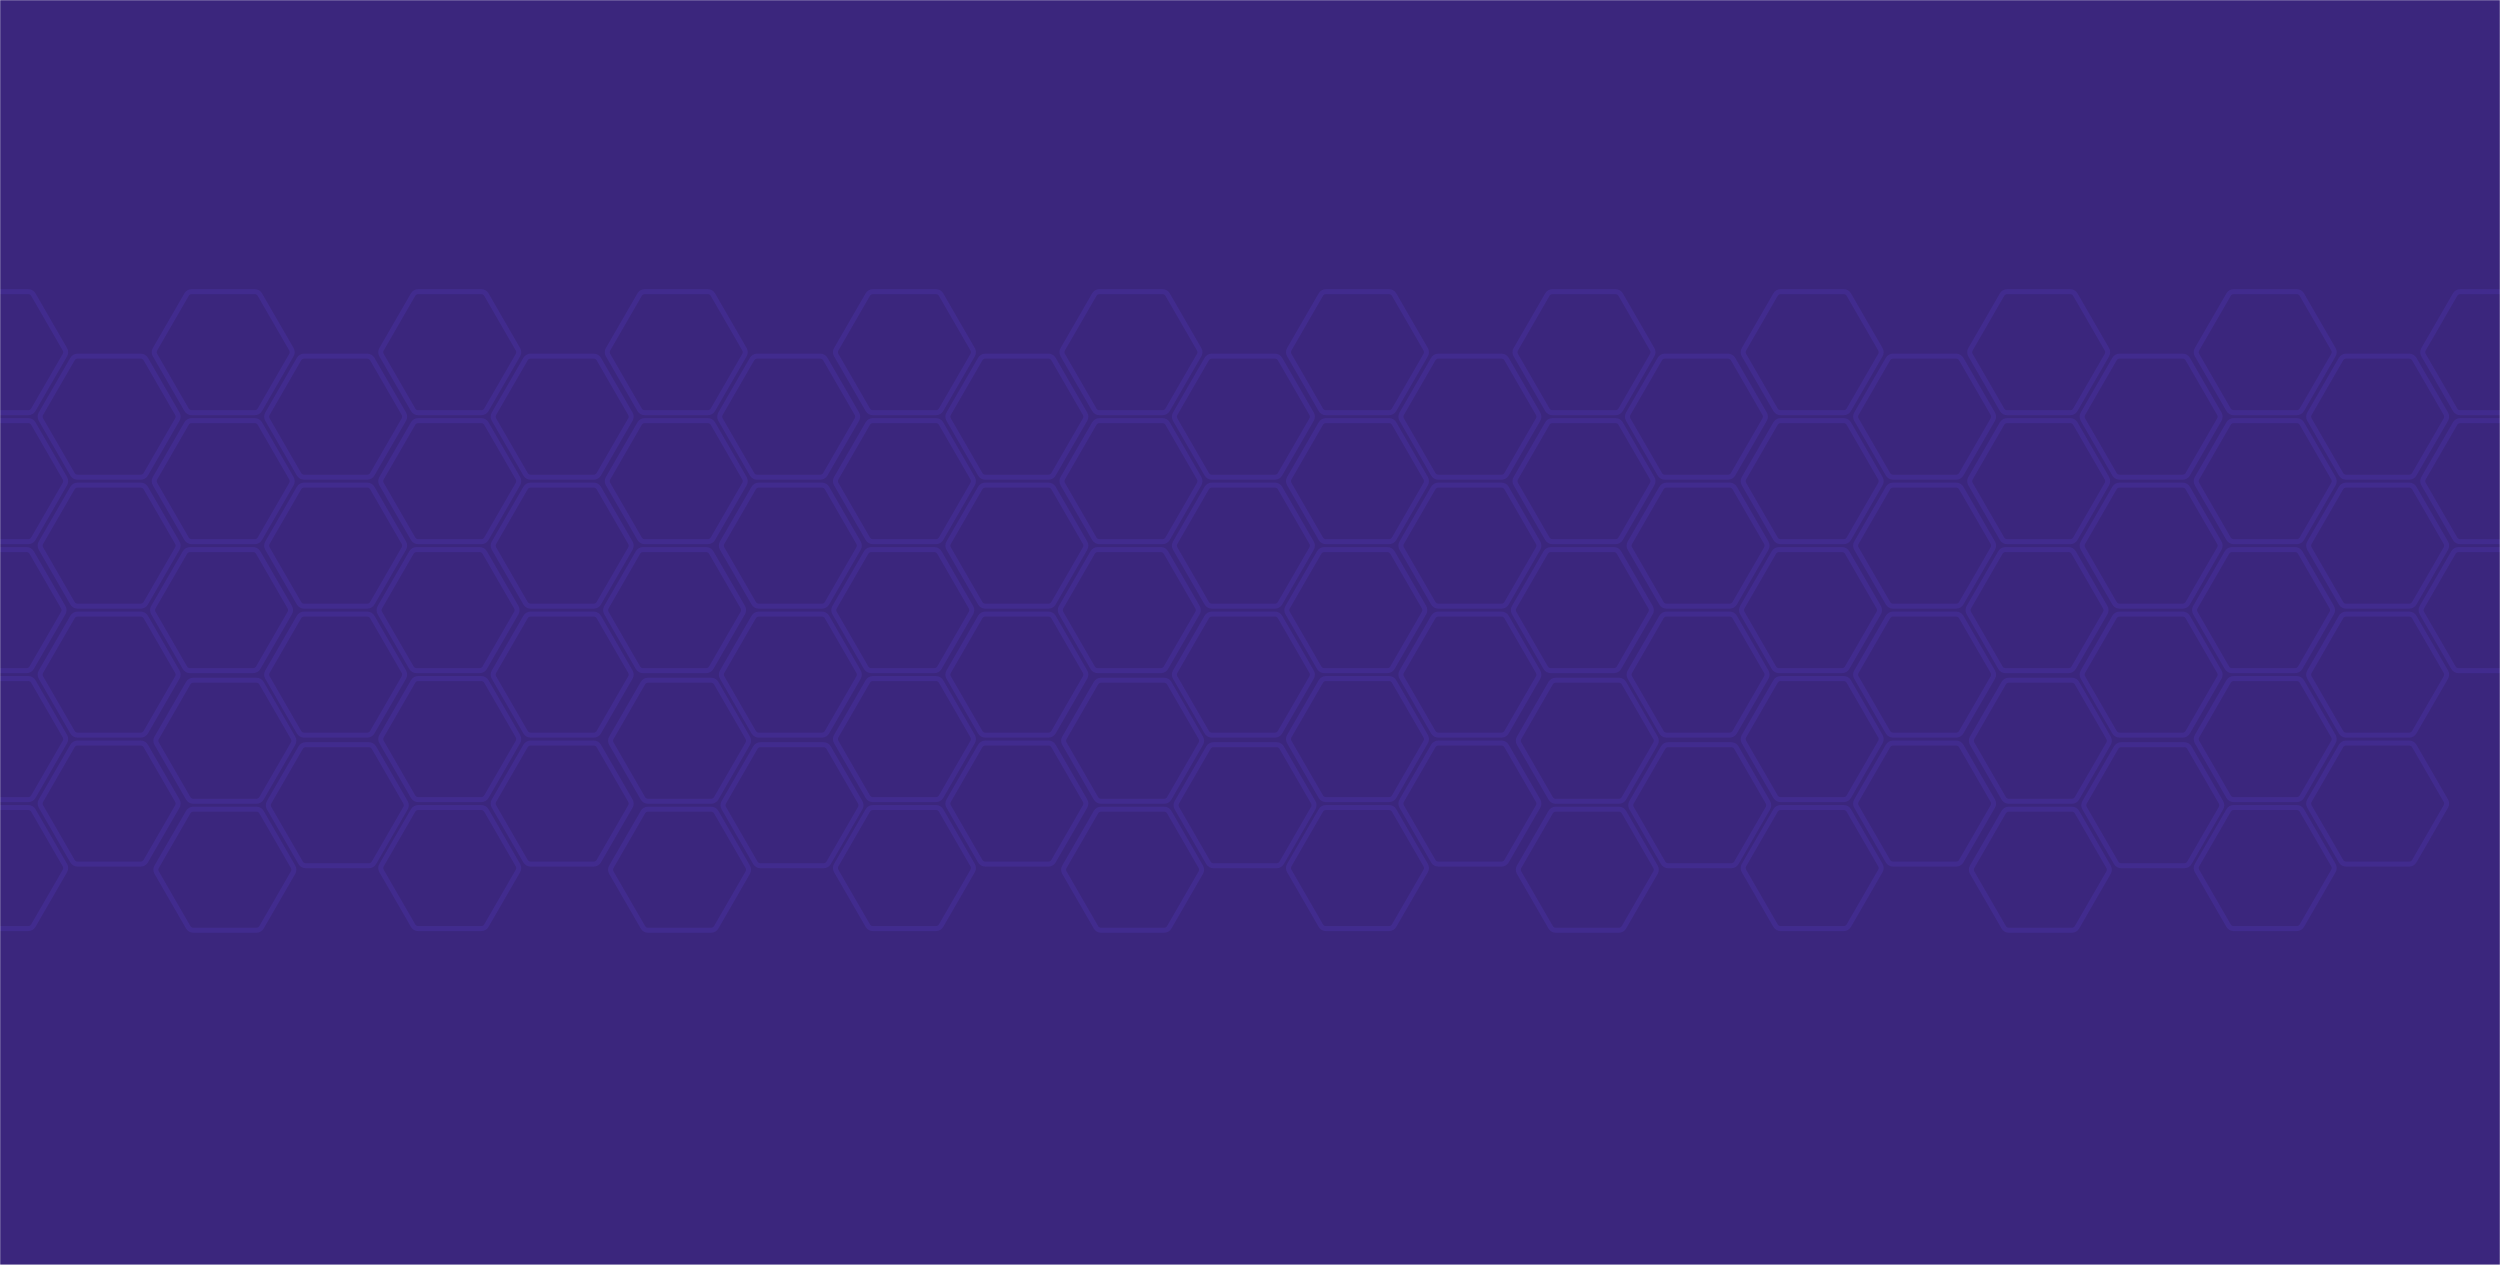 <svg width="1512" height="765" viewBox="0 0 1512 765" fill="none" xmlns="http://www.w3.org/2000/svg">
<mask id="mask0_130_61" style="mask-type:alpha" maskUnits="userSpaceOnUse" x="0" y="0" width="1512" height="765">
<rect width="1512" height="765" fill="#3B267D"/>
</mask>
<g mask="url(#mask0_130_61)">
<path d="M1529 -4.557H0V769.557H1529V-4.557Z" fill="#3B267D"/>
<g opacity="0.2">
<path d="M779.742 214.75C779.117 213.667 779.117 212.333 779.742 211.25L798.856 178.145C799.481 177.062 800.636 176.395 801.887 176.395L840.113 176.395C841.364 176.395 842.519 177.062 843.144 178.145L862.258 211.25C862.883 212.333 862.883 213.667 862.258 214.75L843.144 247.855C842.519 248.938 841.364 249.605 840.113 249.605L801.887 249.605C800.636 249.605 799.481 248.938 798.856 247.855L779.742 214.75Z" stroke="#5A43D2" stroke-width="3"/>
<path d="M847.742 253.75C847.117 252.667 847.117 251.333 847.742 250.25L866.856 217.145C867.481 216.062 868.636 215.395 869.887 215.395L908.113 215.395C909.364 215.395 910.519 216.062 911.144 217.145L930.258 250.25C930.883 251.333 930.883 252.667 930.258 253.75L911.144 286.855C910.519 287.938 909.364 288.605 908.113 288.605H869.887C868.636 288.605 867.481 287.938 866.856 286.855L847.742 253.75Z" stroke="#5A43D2" stroke-width="3"/>
<path d="M779.742 292.75C779.117 291.667 779.117 290.333 779.742 289.25L798.856 256.145C799.481 255.062 800.636 254.395 801.887 254.395L840.113 254.395C841.364 254.395 842.519 255.062 843.144 256.145L862.258 289.25C862.883 290.333 862.883 291.667 862.258 292.75L843.144 325.855C842.519 326.938 841.364 327.605 840.113 327.605H801.887C800.636 327.605 799.481 326.938 798.856 325.855L779.742 292.75Z" stroke="#5A43D2" stroke-width="3"/>
<path d="M847.742 331.75C847.117 330.667 847.117 329.333 847.742 328.25L866.856 295.145C867.481 294.062 868.636 293.395 869.887 293.395H908.113C909.364 293.395 910.519 294.062 911.144 295.145L930.258 328.25C930.883 329.333 930.883 330.667 930.258 331.75L911.144 364.855C910.519 365.938 909.364 366.605 908.113 366.605H869.887C868.636 366.605 867.481 365.938 866.856 364.855L847.742 331.75Z" stroke="#5A43D2" stroke-width="3"/>
<path d="M915.742 370.75C915.117 369.667 915.117 368.333 915.742 367.25L934.856 334.145C935.481 333.062 936.636 332.395 937.887 332.395H976.113C977.364 332.395 978.519 333.062 979.144 334.145L998.258 367.25C998.883 368.333 998.883 369.667 998.258 370.75L979.144 403.855C978.519 404.938 977.364 405.605 976.113 405.605H937.887C936.636 405.605 935.481 404.938 934.856 403.855L915.742 370.75Z" stroke="#5A43D2" stroke-width="3"/>
<path d="M847.742 409.75C847.117 408.667 847.117 407.333 847.742 406.25L866.856 373.145C867.481 372.062 868.636 371.395 869.887 371.395H908.113C909.364 371.395 910.519 372.062 911.144 373.145L930.258 406.25C930.883 407.333 930.883 408.667 930.258 409.75L911.144 442.855C910.519 443.938 909.364 444.605 908.113 444.605H869.887C868.636 444.605 867.481 443.938 866.856 442.855L847.742 409.75Z" stroke="#5A43D2" stroke-width="3"/>
<path d="M710.742 331.75C710.117 330.667 710.117 329.333 710.742 328.25L729.856 295.145C730.481 294.062 731.636 293.395 732.887 293.395H771.113C772.364 293.395 773.519 294.062 774.144 295.145L793.258 328.25C793.883 329.333 793.883 330.667 793.258 331.75L774.144 364.855C773.519 365.938 772.364 366.605 771.113 366.605H732.887C731.636 366.605 730.481 365.938 729.856 364.855L710.742 331.75Z" stroke="#5A43D2" stroke-width="3"/>
<path d="M778.742 370.75C778.117 369.667 778.117 368.333 778.742 367.25L797.856 334.145C798.481 333.062 799.636 332.395 800.887 332.395H839.113C840.364 332.395 841.519 333.062 842.144 334.145L861.258 367.25C861.883 368.333 861.883 369.667 861.258 370.75L842.144 403.855C841.519 404.938 840.364 405.605 839.113 405.605H800.887C799.636 405.605 798.481 404.938 797.856 403.855L778.742 370.75Z" stroke="#5A43D2" stroke-width="3"/>
<path d="M710.742 409.75C710.117 408.667 710.117 407.333 710.742 406.25L729.856 373.145C730.481 372.062 731.636 371.395 732.887 371.395H771.113C772.364 371.395 773.519 372.062 774.144 373.145L793.258 406.25C793.883 407.333 793.883 408.667 793.258 409.75L774.144 442.855C773.519 443.938 772.364 444.605 771.113 444.605H732.887C731.636 444.605 730.481 443.938 729.856 442.855L710.742 409.75Z" stroke="#5A43D2" stroke-width="3"/>
<path d="M916.742 214.75C916.117 213.667 916.117 212.333 916.742 211.25L935.856 178.145C936.481 177.062 937.636 176.395 938.887 176.395L977.113 176.395C978.364 176.395 979.519 177.062 980.144 178.145L999.258 211.25C999.883 212.333 999.883 213.667 999.258 214.75L980.144 247.855C979.519 248.938 978.364 249.605 977.113 249.605L938.887 249.605C937.636 249.605 936.481 248.938 935.856 247.855L916.742 214.75Z" stroke="#5A43D2" stroke-width="3"/>
<path d="M984.742 253.75C984.117 252.667 984.117 251.333 984.742 250.25L1003.86 217.145C1004.48 216.062 1005.64 215.395 1006.89 215.395L1045.11 215.395C1046.36 215.395 1047.52 216.062 1048.14 217.145L1067.26 250.25C1067.88 251.333 1067.88 252.667 1067.26 253.75L1048.14 286.855C1047.52 287.938 1046.36 288.605 1045.11 288.605H1006.89C1005.64 288.605 1004.48 287.938 1003.86 286.855L984.742 253.75Z" stroke="#5A43D2" stroke-width="3"/>
<path d="M916.742 292.75C916.117 291.667 916.117 290.333 916.742 289.25L935.856 256.145C936.481 255.062 937.636 254.395 938.887 254.395L977.113 254.395C978.364 254.395 979.519 255.062 980.144 256.145L999.258 289.25C999.883 290.333 999.883 291.667 999.258 292.75L980.144 325.855C979.519 326.938 978.364 327.605 977.113 327.605H938.887C937.636 327.605 936.481 326.938 935.856 325.855L916.742 292.75Z" stroke="#5A43D2" stroke-width="3"/>
<path d="M779.742 448.75C779.117 447.667 779.117 446.333 779.742 445.25L798.856 412.145C799.481 411.062 800.636 410.395 801.887 410.395H840.113C841.364 410.395 842.519 411.062 843.144 412.145L862.258 445.25C862.883 446.333 862.883 447.667 862.258 448.75L843.144 481.855C842.519 482.938 841.364 483.605 840.113 483.605H801.887C800.636 483.605 799.481 482.938 798.856 481.855L779.742 448.75Z" stroke="#5A43D2" stroke-width="3"/>
<path d="M847.742 487.75C847.117 486.667 847.117 485.333 847.742 484.25L866.856 451.145C867.481 450.062 868.636 449.395 869.887 449.395H908.113C909.364 449.395 910.519 450.062 911.144 451.145L930.258 484.25C930.883 485.333 930.883 486.667 930.258 487.75L911.144 520.855C910.519 521.938 909.364 522.605 908.113 522.605H869.887C868.636 522.605 867.481 521.938 866.856 520.855L847.742 487.75Z" stroke="#5A43D2" stroke-width="3"/>
<path d="M779.742 526.75C779.117 525.667 779.117 524.333 779.742 523.25L798.856 490.145C799.481 489.062 800.636 488.395 801.887 488.395H840.113C841.364 488.395 842.519 489.062 843.144 490.145L862.258 523.25C862.883 524.333 862.883 525.667 862.258 526.75L843.144 559.855C842.519 560.938 841.364 561.605 840.113 561.605H801.887C800.636 561.605 799.481 560.938 798.856 559.855L779.742 526.75Z" stroke="#5A43D2" stroke-width="3"/>
<path d="M643.742 449.75C643.117 448.667 643.117 447.333 643.742 446.25L662.856 413.145C663.481 412.062 664.636 411.395 665.887 411.395H704.113C705.364 411.395 706.519 412.062 707.144 413.145L726.258 446.25C726.883 447.333 726.883 448.667 726.258 449.75L707.144 482.855C706.519 483.938 705.364 484.605 704.113 484.605H665.887C664.636 484.605 663.481 483.938 662.856 482.855L643.742 449.75Z" stroke="#5A43D2" stroke-width="3"/>
<path d="M711.742 488.75C711.117 487.667 711.117 486.333 711.742 485.25L730.856 452.145C731.481 451.062 732.636 450.395 733.887 450.395H772.113C773.364 450.395 774.519 451.062 775.144 452.145L794.258 485.25C794.883 486.333 794.883 487.667 794.258 488.75L775.144 521.855C774.519 522.938 773.364 523.605 772.113 523.605H733.887C732.636 523.605 731.481 522.938 730.856 521.855L711.742 488.75Z" stroke="#5A43D2" stroke-width="3"/>
<path d="M643.742 527.75C643.117 526.667 643.117 525.333 643.742 524.25L662.856 491.145C663.481 490.062 664.636 489.395 665.887 489.395H704.113C705.364 489.395 706.519 490.062 707.144 491.145L726.258 524.25C726.883 525.333 726.883 526.667 726.258 527.75L707.144 560.855C706.519 561.938 705.364 562.605 704.113 562.605H665.887C664.636 562.605 663.481 561.938 662.856 560.855L643.742 527.75Z" stroke="#5A43D2" stroke-width="3"/>
</g>
<g opacity="0.2">
<path d="M1054.74 214.75C1054.12 213.667 1054.12 212.333 1054.74 211.25L1073.86 178.145C1074.48 177.062 1075.64 176.395 1076.89 176.395L1115.11 176.395C1116.36 176.395 1117.52 177.062 1118.14 178.145L1137.26 211.25C1137.88 212.333 1137.88 213.667 1137.26 214.75L1118.14 247.855C1117.52 248.938 1116.36 249.605 1115.11 249.605L1076.89 249.605C1075.64 249.605 1074.48 248.938 1073.86 247.855L1054.74 214.75Z" stroke="#5A43D2" stroke-width="3"/>
<path d="M1122.74 253.75C1122.12 252.667 1122.12 251.333 1122.74 250.25L1141.86 217.145C1142.48 216.062 1143.64 215.395 1144.89 215.395L1183.11 215.395C1184.36 215.395 1185.52 216.062 1186.14 217.145L1205.26 250.25C1205.88 251.333 1205.88 252.667 1205.26 253.75L1186.14 286.855C1185.52 287.938 1184.36 288.605 1183.11 288.605H1144.89C1143.64 288.605 1142.48 287.938 1141.86 286.855L1122.74 253.75Z" stroke="#5A43D2" stroke-width="3"/>
<path d="M1054.74 292.75C1054.12 291.667 1054.12 290.333 1054.74 289.25L1073.86 256.145C1074.48 255.062 1075.64 254.395 1076.89 254.395L1115.11 254.395C1116.36 254.395 1117.52 255.062 1118.14 256.145L1137.26 289.25C1137.88 290.333 1137.88 291.667 1137.26 292.75L1118.14 325.855C1117.52 326.938 1116.36 327.605 1115.11 327.605H1076.89C1075.64 327.605 1074.48 326.938 1073.86 325.855L1054.74 292.75Z" stroke="#5A43D2" stroke-width="3"/>
<path d="M1122.74 331.75C1122.12 330.667 1122.12 329.333 1122.74 328.25L1141.86 295.145C1142.48 294.062 1143.64 293.395 1144.89 293.395H1183.11C1184.36 293.395 1185.52 294.062 1186.14 295.145L1205.26 328.25C1205.88 329.333 1205.88 330.667 1205.26 331.75L1186.14 364.855C1185.52 365.938 1184.36 366.605 1183.11 366.605H1144.89C1143.64 366.605 1142.48 365.938 1141.86 364.855L1122.74 331.75Z" stroke="#5A43D2" stroke-width="3"/>
<path d="M1190.74 370.75C1190.12 369.667 1190.12 368.333 1190.74 367.25L1209.86 334.145C1210.48 333.062 1211.64 332.395 1212.89 332.395H1251.11C1252.36 332.395 1253.52 333.062 1254.14 334.145L1273.26 367.25C1273.88 368.333 1273.88 369.667 1273.26 370.75L1254.14 403.855C1253.52 404.938 1252.36 405.605 1251.11 405.605H1212.89C1211.64 405.605 1210.48 404.938 1209.86 403.855L1190.74 370.75Z" stroke="#5A43D2" stroke-width="3"/>
<path d="M1122.74 409.75C1122.12 408.667 1122.12 407.333 1122.74 406.25L1141.86 373.145C1142.48 372.062 1143.64 371.395 1144.89 371.395H1183.11C1184.36 371.395 1185.52 372.062 1186.14 373.145L1205.26 406.25C1205.88 407.333 1205.88 408.667 1205.26 409.75L1186.14 442.855C1185.52 443.938 1184.36 444.605 1183.11 444.605H1144.89C1143.64 444.605 1142.48 443.938 1141.86 442.855L1122.74 409.75Z" stroke="#5A43D2" stroke-width="3"/>
<path d="M985.742 331.75C985.117 330.667 985.117 329.333 985.742 328.25L1004.86 295.145C1005.48 294.062 1006.64 293.395 1007.89 293.395H1046.11C1047.36 293.395 1048.52 294.062 1049.14 295.145L1068.26 328.25C1068.88 329.333 1068.88 330.667 1068.26 331.75L1049.14 364.855C1048.52 365.938 1047.36 366.605 1046.11 366.605H1007.89C1006.64 366.605 1005.48 365.938 1004.86 364.855L985.742 331.75Z" stroke="#5A43D2" stroke-width="3"/>
<path d="M1053.74 370.75C1053.12 369.667 1053.12 368.333 1053.74 367.25L1072.86 334.145C1073.48 333.062 1074.64 332.395 1075.89 332.395H1114.11C1115.36 332.395 1116.52 333.062 1117.14 334.145L1136.26 367.25C1136.88 368.333 1136.88 369.667 1136.26 370.75L1117.14 403.855C1116.52 404.938 1115.36 405.605 1114.11 405.605H1075.89C1074.64 405.605 1073.48 404.938 1072.86 403.855L1053.74 370.75Z" stroke="#5A43D2" stroke-width="3"/>
<path d="M985.742 409.75C985.117 408.667 985.117 407.333 985.742 406.25L1004.86 373.145C1005.48 372.062 1006.64 371.395 1007.89 371.395H1046.11C1047.36 371.395 1048.52 372.062 1049.14 373.145L1068.26 406.25C1068.88 407.333 1068.88 408.667 1068.26 409.75L1049.14 442.855C1048.52 443.938 1047.36 444.605 1046.11 444.605H1007.89C1006.64 444.605 1005.48 443.938 1004.86 442.855L985.742 409.75Z" stroke="#5A43D2" stroke-width="3"/>
<path d="M1191.74 214.75C1191.12 213.667 1191.12 212.333 1191.74 211.25L1210.86 178.145C1211.48 177.062 1212.64 176.395 1213.89 176.395L1252.11 176.395C1253.36 176.395 1254.52 177.062 1255.14 178.145L1274.26 211.25C1274.88 212.333 1274.88 213.667 1274.26 214.75L1255.14 247.855C1254.52 248.938 1253.36 249.605 1252.11 249.605L1213.89 249.605C1212.64 249.605 1211.48 248.938 1210.86 247.855L1191.74 214.75Z" stroke="#5A43D2" stroke-width="3"/>
<path d="M1259.74 253.75C1259.12 252.667 1259.12 251.333 1259.74 250.25L1278.86 217.145C1279.48 216.062 1280.64 215.395 1281.89 215.395L1320.11 215.395C1321.36 215.395 1322.52 216.062 1323.14 217.145L1342.26 250.25C1342.88 251.333 1342.88 252.667 1342.26 253.75L1323.14 286.855C1322.52 287.938 1321.36 288.605 1320.11 288.605H1281.89C1280.64 288.605 1279.48 287.938 1278.86 286.855L1259.74 253.75Z" stroke="#5A43D2" stroke-width="3"/>
<path d="M1191.74 292.75C1191.12 291.667 1191.12 290.333 1191.74 289.25L1210.86 256.145C1211.48 255.062 1212.64 254.395 1213.89 254.395L1252.11 254.395C1253.36 254.395 1254.52 255.062 1255.14 256.145L1274.26 289.25C1274.88 290.333 1274.88 291.667 1274.26 292.75L1255.14 325.855C1254.52 326.938 1253.36 327.605 1252.11 327.605H1213.89C1212.64 327.605 1211.48 326.938 1210.86 325.855L1191.74 292.75Z" stroke="#5A43D2" stroke-width="3"/>
<path d="M1054.74 448.75C1054.12 447.667 1054.12 446.333 1054.74 445.25L1073.86 412.145C1074.48 411.062 1075.64 410.395 1076.89 410.395H1115.11C1116.36 410.395 1117.52 411.062 1118.14 412.145L1137.26 445.25C1137.88 446.333 1137.88 447.667 1137.26 448.75L1118.14 481.855C1117.52 482.938 1116.36 483.605 1115.11 483.605H1076.89C1075.64 483.605 1074.48 482.938 1073.86 481.855L1054.74 448.75Z" stroke="#5A43D2" stroke-width="3"/>
<path d="M1122.74 487.75C1122.12 486.667 1122.12 485.333 1122.74 484.25L1141.86 451.145C1142.48 450.062 1143.64 449.395 1144.89 449.395H1183.11C1184.36 449.395 1185.52 450.062 1186.14 451.145L1205.26 484.25C1205.88 485.333 1205.88 486.667 1205.26 487.75L1186.14 520.855C1185.52 521.938 1184.36 522.605 1183.11 522.605H1144.89C1143.64 522.605 1142.48 521.938 1141.86 520.855L1122.74 487.75Z" stroke="#5A43D2" stroke-width="3"/>
<path d="M1054.74 526.75C1054.12 525.667 1054.12 524.333 1054.74 523.25L1073.86 490.145C1074.48 489.062 1075.64 488.395 1076.89 488.395H1115.11C1116.36 488.395 1117.52 489.062 1118.14 490.145L1137.26 523.25C1137.88 524.333 1137.88 525.667 1137.26 526.75L1118.14 559.855C1117.52 560.938 1116.36 561.605 1115.11 561.605H1076.89C1075.64 561.605 1074.48 560.938 1073.86 559.855L1054.74 526.75Z" stroke="#5A43D2" stroke-width="3"/>
<path d="M918.742 449.75C918.117 448.667 918.117 447.333 918.742 446.25L937.856 413.145C938.481 412.062 939.636 411.395 940.887 411.395H979.113C980.364 411.395 981.519 412.062 982.144 413.145L1001.26 446.25C1001.88 447.333 1001.88 448.667 1001.26 449.75L982.144 482.855C981.519 483.938 980.364 484.605 979.113 484.605H940.887C939.636 484.605 938.481 483.938 937.856 482.855L918.742 449.75Z" stroke="#5A43D2" stroke-width="3"/>
<path d="M986.742 488.75C986.117 487.667 986.117 486.333 986.742 485.25L1005.86 452.145C1006.48 451.062 1007.64 450.395 1008.89 450.395H1047.11C1048.36 450.395 1049.52 451.062 1050.14 452.145L1069.26 485.25C1069.88 486.333 1069.88 487.667 1069.26 488.75L1050.14 521.855C1049.52 522.938 1048.36 523.605 1047.11 523.605H1008.89C1007.64 523.605 1006.48 522.938 1005.86 521.855L986.742 488.75Z" stroke="#5A43D2" stroke-width="3"/>
<path d="M918.742 527.75C918.117 526.667 918.117 525.333 918.742 524.25L937.856 491.145C938.481 490.062 939.636 489.395 940.887 489.395H979.113C980.364 489.395 981.519 490.062 982.144 491.145L1001.26 524.25C1001.88 525.333 1001.88 526.667 1001.26 527.75L982.144 560.855C981.519 561.938 980.364 562.605 979.113 562.605H940.887C939.636 562.605 938.481 561.938 937.856 560.855L918.742 527.75Z" stroke="#5A43D2" stroke-width="3"/>
</g>
<g opacity="0.2">
<path d="M1328.74 214.75C1328.12 213.667 1328.12 212.333 1328.74 211.25L1347.86 178.145C1348.48 177.062 1349.64 176.395 1350.89 176.395L1389.11 176.395C1390.36 176.395 1391.52 177.062 1392.14 178.145L1411.26 211.25C1411.88 212.333 1411.88 213.667 1411.26 214.75L1392.14 247.855C1391.52 248.938 1390.36 249.605 1389.11 249.605L1350.89 249.605C1349.64 249.605 1348.48 248.938 1347.86 247.855L1328.74 214.75Z" stroke="#5A43D2" stroke-width="3"/>
<path d="M1396.74 253.75C1396.12 252.667 1396.12 251.333 1396.74 250.25L1415.86 217.145C1416.48 216.062 1417.64 215.395 1418.89 215.395L1457.11 215.395C1458.36 215.395 1459.52 216.062 1460.14 217.145L1479.26 250.25C1479.88 251.333 1479.88 252.667 1479.26 253.75L1460.14 286.855C1459.52 287.938 1458.36 288.605 1457.11 288.605H1418.89C1417.64 288.605 1416.48 287.938 1415.86 286.855L1396.74 253.75Z" stroke="#5A43D2" stroke-width="3"/>
<path d="M1328.74 292.75C1328.12 291.667 1328.12 290.333 1328.74 289.25L1347.86 256.145C1348.48 255.062 1349.64 254.395 1350.89 254.395L1389.11 254.395C1390.36 254.395 1391.52 255.062 1392.14 256.145L1411.26 289.25C1411.88 290.333 1411.88 291.667 1411.26 292.75L1392.14 325.855C1391.52 326.938 1390.36 327.605 1389.11 327.605H1350.89C1349.64 327.605 1348.48 326.938 1347.86 325.855L1328.74 292.75Z" stroke="#5A43D2" stroke-width="3"/>
<path d="M1396.74 331.75C1396.12 330.667 1396.12 329.333 1396.74 328.25L1415.86 295.145C1416.48 294.062 1417.64 293.395 1418.89 293.395H1457.11C1458.36 293.395 1459.52 294.062 1460.14 295.145L1479.26 328.25C1479.88 329.333 1479.88 330.667 1479.26 331.75L1460.14 364.855C1459.52 365.938 1458.36 366.605 1457.11 366.605H1418.89C1417.64 366.605 1416.48 365.938 1415.86 364.855L1396.74 331.75Z" stroke="#5A43D2" stroke-width="3"/>
<path d="M1464.74 370.75C1464.12 369.667 1464.12 368.333 1464.74 367.25L1483.86 334.145C1484.48 333.062 1485.64 332.395 1486.89 332.395H1525.11C1526.36 332.395 1527.52 333.062 1528.14 334.145L1547.26 367.25C1547.88 368.333 1547.88 369.667 1547.26 370.75L1528.14 403.855C1527.52 404.938 1526.36 405.605 1525.11 405.605H1486.89C1485.64 405.605 1484.48 404.938 1483.86 403.855L1464.74 370.75Z" stroke="#5A43D2" stroke-width="3"/>
<path d="M1396.74 409.75C1396.12 408.667 1396.12 407.333 1396.74 406.25L1415.86 373.145C1416.48 372.062 1417.64 371.395 1418.89 371.395H1457.11C1458.36 371.395 1459.52 372.062 1460.14 373.145L1479.26 406.25C1479.88 407.333 1479.88 408.667 1479.26 409.75L1460.14 442.855C1459.52 443.938 1458.36 444.605 1457.11 444.605H1418.89C1417.64 444.605 1416.48 443.938 1415.86 442.855L1396.74 409.75Z" stroke="#5A43D2" stroke-width="3"/>
<path d="M1259.74 331.75C1259.12 330.667 1259.12 329.333 1259.74 328.25L1278.86 295.145C1279.48 294.062 1280.64 293.395 1281.89 293.395H1320.11C1321.36 293.395 1322.52 294.062 1323.14 295.145L1342.26 328.25C1342.88 329.333 1342.88 330.667 1342.26 331.75L1323.14 364.855C1322.52 365.938 1321.36 366.605 1320.11 366.605H1281.89C1280.64 366.605 1279.48 365.938 1278.86 364.855L1259.74 331.75Z" stroke="#5A43D2" stroke-width="3"/>
<path d="M1327.74 370.75C1327.12 369.667 1327.12 368.333 1327.74 367.25L1346.86 334.145C1347.48 333.062 1348.64 332.395 1349.89 332.395H1388.11C1389.36 332.395 1390.52 333.062 1391.14 334.145L1410.26 367.25C1410.88 368.333 1410.88 369.667 1410.26 370.75L1391.14 403.855C1390.52 404.938 1389.36 405.605 1388.11 405.605H1349.89C1348.64 405.605 1347.48 404.938 1346.86 403.855L1327.74 370.75Z" stroke="#5A43D2" stroke-width="3"/>
<path d="M1259.74 409.75C1259.12 408.667 1259.12 407.333 1259.74 406.25L1278.86 373.145C1279.48 372.062 1280.64 371.395 1281.89 371.395H1320.11C1321.36 371.395 1322.52 372.062 1323.14 373.145L1342.26 406.25C1342.88 407.333 1342.88 408.667 1342.26 409.75L1323.14 442.855C1322.52 443.938 1321.36 444.605 1320.11 444.605H1281.89C1280.64 444.605 1279.48 443.938 1278.86 442.855L1259.74 409.75Z" stroke="#5A43D2" stroke-width="3"/>
<path d="M1465.74 214.75C1465.12 213.667 1465.12 212.333 1465.74 211.25L1484.86 178.145C1485.48 177.062 1486.64 176.395 1487.89 176.395L1526.11 176.395C1527.36 176.395 1528.52 177.062 1529.14 178.145L1548.26 211.25C1548.88 212.333 1548.88 213.667 1548.26 214.75L1529.14 247.855C1528.52 248.938 1527.36 249.605 1526.11 249.605L1487.89 249.605C1486.64 249.605 1485.48 248.938 1484.86 247.855L1465.74 214.75Z" stroke="#5A43D2" stroke-width="3"/>
<path d="M1465.74 292.75C1465.12 291.667 1465.12 290.333 1465.74 289.25L1484.86 256.145C1485.48 255.062 1486.64 254.395 1487.89 254.395L1526.11 254.395C1527.36 254.395 1528.52 255.062 1529.14 256.145L1548.26 289.25C1548.88 290.333 1548.88 291.667 1548.26 292.75L1529.14 325.855C1528.52 326.938 1527.36 327.605 1526.11 327.605H1487.89C1486.64 327.605 1485.48 326.938 1484.86 325.855L1465.74 292.75Z" stroke="#5A43D2" stroke-width="3"/>
<path d="M1328.74 448.75C1328.12 447.667 1328.12 446.333 1328.74 445.25L1347.86 412.145C1348.48 411.062 1349.64 410.395 1350.89 410.395H1389.11C1390.36 410.395 1391.52 411.062 1392.14 412.145L1411.26 445.25C1411.88 446.333 1411.88 447.667 1411.26 448.75L1392.14 481.855C1391.52 482.938 1390.36 483.605 1389.11 483.605H1350.89C1349.64 483.605 1348.48 482.938 1347.86 481.855L1328.74 448.75Z" stroke="#5A43D2" stroke-width="3"/>
<path d="M1396.74 487.75C1396.12 486.667 1396.12 485.333 1396.74 484.25L1415.86 451.145C1416.48 450.062 1417.64 449.395 1418.89 449.395H1457.11C1458.36 449.395 1459.52 450.062 1460.14 451.145L1479.26 484.25C1479.88 485.333 1479.88 486.667 1479.26 487.75L1460.14 520.855C1459.52 521.938 1458.36 522.605 1457.11 522.605H1418.89C1417.64 522.605 1416.48 521.938 1415.86 520.855L1396.74 487.75Z" stroke="#5A43D2" stroke-width="3"/>
<path d="M1328.74 526.75C1328.12 525.667 1328.12 524.333 1328.74 523.25L1347.86 490.145C1348.48 489.062 1349.64 488.395 1350.89 488.395H1389.11C1390.36 488.395 1391.52 489.062 1392.14 490.145L1411.26 523.25C1411.88 524.333 1411.88 525.667 1411.26 526.75L1392.14 559.855C1391.52 560.938 1390.36 561.605 1389.11 561.605H1350.89C1349.64 561.605 1348.48 560.938 1347.86 559.855L1328.74 526.75Z" stroke="#5A43D2" stroke-width="3"/>
<path d="M1192.74 449.75C1192.12 448.667 1192.12 447.333 1192.74 446.25L1211.86 413.145C1212.48 412.062 1213.64 411.395 1214.89 411.395H1253.11C1254.36 411.395 1255.52 412.062 1256.14 413.145L1275.26 446.25C1275.88 447.333 1275.88 448.667 1275.26 449.75L1256.14 482.855C1255.52 483.938 1254.36 484.605 1253.11 484.605H1214.89C1213.64 484.605 1212.48 483.938 1211.86 482.855L1192.74 449.75Z" stroke="#5A43D2" stroke-width="3"/>
<path d="M1260.74 488.75C1260.12 487.667 1260.12 486.333 1260.74 485.25L1279.86 452.145C1280.48 451.062 1281.64 450.395 1282.89 450.395H1321.11C1322.36 450.395 1323.52 451.062 1324.14 452.145L1343.26 485.25C1343.88 486.333 1343.88 487.667 1343.26 488.75L1324.14 521.855C1323.52 522.938 1322.36 523.605 1321.11 523.605H1282.89C1281.64 523.605 1280.48 522.938 1279.86 521.855L1260.74 488.75Z" stroke="#5A43D2" stroke-width="3"/>
<path d="M1192.74 527.75C1192.12 526.667 1192.12 525.333 1192.74 524.25L1211.86 491.145C1212.48 490.062 1213.64 489.395 1214.89 489.395H1253.11C1254.36 489.395 1255.52 490.062 1256.14 491.145L1275.26 524.25C1275.88 525.333 1275.88 526.667 1275.26 527.75L1256.14 560.855C1255.52 561.938 1254.36 562.605 1253.11 562.605H1214.89C1213.64 562.605 1212.48 561.938 1211.86 560.855L1192.74 527.75Z" stroke="#5A43D2" stroke-width="3"/>
</g>
<g opacity="0.2">
<path d="M230.742 214.75C230.117 213.667 230.117 212.333 230.742 211.25L249.856 178.145C250.481 177.062 251.636 176.395 252.887 176.395L291.113 176.395C292.364 176.395 293.519 177.062 294.144 178.145L313.258 211.25C313.883 212.333 313.883 213.667 313.258 214.75L294.144 247.855C293.519 248.938 292.364 249.605 291.113 249.605L252.887 249.605C251.636 249.605 250.481 248.938 249.856 247.855L230.742 214.75Z" stroke="#5A43D2" stroke-width="3"/>
<path d="M298.742 253.75C298.117 252.667 298.117 251.333 298.742 250.25L317.856 217.145C318.481 216.062 319.636 215.395 320.887 215.395L359.113 215.395C360.364 215.395 361.519 216.062 362.144 217.145L381.258 250.25C381.883 251.333 381.883 252.667 381.258 253.75L362.144 286.855C361.519 287.938 360.364 288.605 359.113 288.605H320.887C319.636 288.605 318.481 287.938 317.856 286.855L298.742 253.75Z" stroke="#5A43D2" stroke-width="3"/>
<path d="M230.742 292.75C230.117 291.667 230.117 290.333 230.742 289.25L249.856 256.145C250.481 255.062 251.636 254.395 252.887 254.395L291.113 254.395C292.364 254.395 293.519 255.062 294.144 256.145L313.258 289.25C313.883 290.333 313.883 291.667 313.258 292.75L294.144 325.855C293.519 326.938 292.364 327.605 291.113 327.605H252.887C251.636 327.605 250.481 326.938 249.856 325.855L230.742 292.75Z" stroke="#5A43D2" stroke-width="3"/>
<path d="M298.742 331.75C298.117 330.667 298.117 329.333 298.742 328.25L317.856 295.145C318.481 294.062 319.636 293.395 320.887 293.395H359.113C360.364 293.395 361.519 294.062 362.144 295.145L381.258 328.25C381.883 329.333 381.883 330.667 381.258 331.75L362.144 364.855C361.519 365.938 360.364 366.605 359.113 366.605H320.887C319.636 366.605 318.481 365.938 317.856 364.855L298.742 331.75Z" stroke="#5A43D2" stroke-width="3"/>
<path d="M366.742 370.75C366.117 369.667 366.117 368.333 366.742 367.25L385.856 334.145C386.481 333.062 387.636 332.395 388.887 332.395H427.113C428.364 332.395 429.519 333.062 430.144 334.145L449.258 367.25C449.883 368.333 449.883 369.667 449.258 370.75L430.144 403.855C429.519 404.938 428.364 405.605 427.113 405.605H388.887C387.636 405.605 386.481 404.938 385.856 403.855L366.742 370.75Z" stroke="#5A43D2" stroke-width="3"/>
<path d="M298.742 409.75C298.117 408.667 298.117 407.333 298.742 406.25L317.856 373.145C318.481 372.062 319.636 371.395 320.887 371.395H359.113C360.364 371.395 361.519 372.062 362.144 373.145L381.258 406.25C381.883 407.333 381.883 408.667 381.258 409.75L362.144 442.855C361.519 443.938 360.364 444.605 359.113 444.605H320.887C319.636 444.605 318.481 443.938 317.856 442.855L298.742 409.75Z" stroke="#5A43D2" stroke-width="3"/>
<path d="M161.742 331.75C161.117 330.667 161.117 329.333 161.742 328.25L180.856 295.145C181.481 294.062 182.636 293.395 183.887 293.395H222.113C223.364 293.395 224.519 294.062 225.144 295.145L244.258 328.25C244.883 329.333 244.883 330.667 244.258 331.75L225.144 364.855C224.519 365.938 223.364 366.605 222.113 366.605H183.887C182.636 366.605 181.481 365.938 180.856 364.855L161.742 331.75Z" stroke="#5A43D2" stroke-width="3"/>
<path d="M229.742 370.75C229.117 369.667 229.117 368.333 229.742 367.25L248.856 334.145C249.481 333.062 250.636 332.395 251.887 332.395H290.113C291.364 332.395 292.519 333.062 293.144 334.145L312.258 367.25C312.883 368.333 312.883 369.667 312.258 370.75L293.144 403.855C292.519 404.938 291.364 405.605 290.113 405.605H251.887C250.636 405.605 249.481 404.938 248.856 403.855L229.742 370.75Z" stroke="#5A43D2" stroke-width="3"/>
<path d="M161.742 409.75C161.117 408.667 161.117 407.333 161.742 406.25L180.856 373.145C181.481 372.062 182.636 371.395 183.887 371.395H222.113C223.364 371.395 224.519 372.062 225.144 373.145L244.258 406.25C244.883 407.333 244.883 408.667 244.258 409.75L225.144 442.855C224.519 443.938 223.364 444.605 222.113 444.605H183.887C182.636 444.605 181.481 443.938 180.856 442.855L161.742 409.75Z" stroke="#5A43D2" stroke-width="3"/>
<path d="M367.742 214.75C367.117 213.667 367.117 212.333 367.742 211.25L386.856 178.145C387.481 177.062 388.636 176.395 389.887 176.395L428.113 176.395C429.364 176.395 430.519 177.062 431.144 178.145L450.258 211.25C450.883 212.333 450.883 213.667 450.258 214.75L431.144 247.855C430.519 248.938 429.364 249.605 428.113 249.605L389.887 249.605C388.636 249.605 387.481 248.938 386.856 247.855L367.742 214.75Z" stroke="#5A43D2" stroke-width="3"/>
<path d="M435.742 253.75C435.117 252.667 435.117 251.333 435.742 250.25L454.856 217.145C455.481 216.062 456.636 215.395 457.887 215.395L496.113 215.395C497.364 215.395 498.519 216.062 499.144 217.145L518.258 250.25C518.883 251.333 518.883 252.667 518.258 253.75L499.144 286.855C498.519 287.938 497.364 288.605 496.113 288.605H457.887C456.636 288.605 455.481 287.938 454.856 286.855L435.742 253.75Z" stroke="#5A43D2" stroke-width="3"/>
<path d="M367.742 292.75C367.117 291.667 367.117 290.333 367.742 289.25L386.856 256.145C387.481 255.062 388.636 254.395 389.887 254.395L428.113 254.395C429.364 254.395 430.519 255.062 431.144 256.145L450.258 289.25C450.883 290.333 450.883 291.667 450.258 292.75L431.144 325.855C430.519 326.938 429.364 327.605 428.113 327.605H389.887C388.636 327.605 387.481 326.938 386.856 325.855L367.742 292.75Z" stroke="#5A43D2" stroke-width="3"/>
<path d="M230.742 448.75C230.117 447.667 230.117 446.333 230.742 445.25L249.856 412.145C250.481 411.062 251.636 410.395 252.887 410.395H291.113C292.364 410.395 293.519 411.062 294.144 412.145L313.258 445.25C313.883 446.333 313.883 447.667 313.258 448.75L294.144 481.855C293.519 482.938 292.364 483.605 291.113 483.605H252.887C251.636 483.605 250.481 482.938 249.856 481.855L230.742 448.75Z" stroke="#5A43D2" stroke-width="3"/>
<path d="M298.742 487.75C298.117 486.667 298.117 485.333 298.742 484.25L317.856 451.145C318.481 450.062 319.636 449.395 320.887 449.395H359.113C360.364 449.395 361.519 450.062 362.144 451.145L381.258 484.25C381.883 485.333 381.883 486.667 381.258 487.75L362.144 520.855C361.519 521.938 360.364 522.605 359.113 522.605H320.887C319.636 522.605 318.481 521.938 317.856 520.855L298.742 487.75Z" stroke="#5A43D2" stroke-width="3"/>
<path d="M230.742 526.75C230.117 525.667 230.117 524.333 230.742 523.25L249.856 490.145C250.481 489.062 251.636 488.395 252.887 488.395H291.113C292.364 488.395 293.519 489.062 294.144 490.145L313.258 523.25C313.883 524.333 313.883 525.667 313.258 526.75L294.144 559.855C293.519 560.938 292.364 561.605 291.113 561.605H252.887C251.636 561.605 250.481 560.938 249.856 559.855L230.742 526.75Z" stroke="#5A43D2" stroke-width="3"/>
<path d="M94.742 449.75C94.117 448.667 94.117 447.333 94.742 446.25L113.856 413.145C114.481 412.062 115.636 411.395 116.887 411.395H155.113C156.364 411.395 157.519 412.062 158.144 413.145L177.258 446.25C177.883 447.333 177.883 448.667 177.258 449.75L158.144 482.855C157.519 483.938 156.364 484.605 155.113 484.605H116.887C115.636 484.605 114.481 483.938 113.856 482.855L94.742 449.75Z" stroke="#5A43D2" stroke-width="3"/>
<path d="M162.742 488.75C162.117 487.667 162.117 486.333 162.742 485.25L181.856 452.145C182.481 451.062 183.636 450.395 184.887 450.395H223.113C224.364 450.395 225.519 451.062 226.144 452.145L245.258 485.25C245.883 486.333 245.883 487.667 245.258 488.75L226.144 521.855C225.519 522.938 224.364 523.605 223.113 523.605H184.887C183.636 523.605 182.481 522.938 181.856 521.855L162.742 488.75Z" stroke="#5A43D2" stroke-width="3"/>
<path d="M94.742 527.75C94.117 526.667 94.117 525.333 94.742 524.25L113.856 491.145C114.481 490.062 115.636 489.395 116.887 489.395H155.113C156.364 489.395 157.519 490.062 158.144 491.145L177.258 524.25C177.883 525.333 177.883 526.667 177.258 527.75L158.144 560.855C157.519 561.938 156.364 562.605 155.113 562.605H116.887C115.636 562.605 114.481 561.938 113.856 560.855L94.742 527.75Z" stroke="#5A43D2" stroke-width="3"/>
</g>
<g opacity="0.2">
<path d="M-43.258 214.75C-43.883 213.667 -43.883 212.333 -43.258 211.25L-24.144 178.145C-23.519 177.062 -22.364 176.395 -21.113 176.395L17.113 176.395C18.364 176.395 19.519 177.062 20.144 178.145L39.258 211.25C39.883 212.333 39.883 213.667 39.258 214.75L20.144 247.855C19.519 248.938 18.364 249.605 17.113 249.605L-21.113 249.605C-22.364 249.605 -23.519 248.938 -24.144 247.855L-43.258 214.75Z" stroke="#5A43D2" stroke-width="3"/>
<path d="M24.742 253.75C24.117 252.667 24.117 251.333 24.742 250.25L43.856 217.145C44.481 216.062 45.636 215.395 46.887 215.395L85.113 215.395C86.364 215.395 87.519 216.062 88.144 217.145L107.258 250.25C107.883 251.333 107.883 252.667 107.258 253.75L88.144 286.855C87.519 287.938 86.364 288.605 85.113 288.605H46.887C45.636 288.605 44.481 287.938 43.856 286.855L24.742 253.75Z" stroke="#5A43D2" stroke-width="3"/>
<path d="M-43.258 292.75C-43.883 291.667 -43.883 290.333 -43.258 289.25L-24.144 256.145C-23.519 255.062 -22.364 254.395 -21.113 254.395L17.113 254.395C18.364 254.395 19.519 255.062 20.144 256.145L39.258 289.25C39.883 290.333 39.883 291.667 39.258 292.75L20.144 325.855C19.519 326.938 18.364 327.605 17.113 327.605H-21.113C-22.364 327.605 -23.519 326.938 -24.144 325.855L-43.258 292.75Z" stroke="#5A43D2" stroke-width="3"/>
<path d="M24.742 331.75C24.117 330.667 24.117 329.333 24.742 328.25L43.856 295.145C44.481 294.062 45.636 293.395 46.887 293.395H85.113C86.364 293.395 87.519 294.062 88.144 295.145L107.258 328.25C107.883 329.333 107.883 330.667 107.258 331.75L88.144 364.855C87.519 365.938 86.364 366.605 85.113 366.605H46.887C45.636 366.605 44.481 365.938 43.856 364.855L24.742 331.75Z" stroke="#5A43D2" stroke-width="3"/>
<path d="M92.742 370.75C92.117 369.667 92.117 368.333 92.742 367.25L111.856 334.145C112.481 333.062 113.636 332.395 114.887 332.395H153.113C154.364 332.395 155.519 333.062 156.144 334.145L175.258 367.25C175.883 368.333 175.883 369.667 175.258 370.75L156.144 403.855C155.519 404.938 154.364 405.605 153.113 405.605H114.887C113.636 405.605 112.481 404.938 111.856 403.855L92.742 370.75Z" stroke="#5A43D2" stroke-width="3"/>
<path d="M24.742 409.75C24.117 408.667 24.117 407.333 24.742 406.25L43.856 373.145C44.481 372.062 45.636 371.395 46.887 371.395H85.113C86.364 371.395 87.519 372.062 88.144 373.145L107.258 406.25C107.883 407.333 107.883 408.667 107.258 409.75L88.144 442.855C87.519 443.938 86.364 444.605 85.113 444.605H46.887C45.636 444.605 44.481 443.938 43.856 442.855L24.742 409.75Z" stroke="#5A43D2" stroke-width="3"/>
<path d="M-44.258 370.75C-44.883 369.667 -44.883 368.333 -44.258 367.25L-25.144 334.145C-24.519 333.062 -23.364 332.395 -22.113 332.395H16.113C17.364 332.395 18.519 333.062 19.144 334.145L38.258 367.25C38.883 368.333 38.883 369.667 38.258 370.75L19.144 403.855C18.519 404.938 17.364 405.605 16.113 405.605H-22.113C-23.364 405.605 -24.519 404.938 -25.144 403.855L-44.258 370.75Z" stroke="#5A43D2" stroke-width="3"/>
<path d="M93.742 214.75C93.117 213.667 93.117 212.333 93.742 211.25L112.856 178.145C113.481 177.062 114.636 176.395 115.887 176.395L154.113 176.395C155.364 176.395 156.519 177.062 157.144 178.145L176.258 211.25C176.883 212.333 176.883 213.667 176.258 214.75L157.144 247.855C156.519 248.938 155.364 249.605 154.113 249.605L115.887 249.605C114.636 249.605 113.481 248.938 112.856 247.855L93.742 214.75Z" stroke="#5A43D2" stroke-width="3"/>
<path d="M161.742 253.75C161.117 252.667 161.117 251.333 161.742 250.25L180.856 217.145C181.481 216.062 182.636 215.395 183.887 215.395L222.113 215.395C223.364 215.395 224.519 216.062 225.144 217.145L244.258 250.25C244.883 251.333 244.883 252.667 244.258 253.75L225.144 286.855C224.519 287.938 223.364 288.605 222.113 288.605H183.887C182.636 288.605 181.481 287.938 180.856 286.855L161.742 253.75Z" stroke="#5A43D2" stroke-width="3"/>
<path d="M93.742 292.75C93.117 291.667 93.117 290.333 93.742 289.25L112.856 256.145C113.481 255.062 114.636 254.395 115.887 254.395L154.113 254.395C155.364 254.395 156.519 255.062 157.144 256.145L176.258 289.25C176.883 290.333 176.883 291.667 176.258 292.75L157.144 325.855C156.519 326.938 155.364 327.605 154.113 327.605H115.887C114.636 327.605 113.481 326.938 112.856 325.855L93.742 292.75Z" stroke="#5A43D2" stroke-width="3"/>
<path d="M-43.258 448.75C-43.883 447.667 -43.883 446.333 -43.258 445.25L-24.144 412.145C-23.519 411.062 -22.364 410.395 -21.113 410.395H17.113C18.364 410.395 19.519 411.062 20.144 412.145L39.258 445.25C39.883 446.333 39.883 447.667 39.258 448.75L20.144 481.855C19.519 482.938 18.364 483.605 17.113 483.605H-21.113C-22.364 483.605 -23.519 482.938 -24.144 481.855L-43.258 448.75Z" stroke="#5A43D2" stroke-width="3"/>
<path d="M24.742 487.75C24.117 486.667 24.117 485.333 24.742 484.25L43.856 451.145C44.481 450.062 45.636 449.395 46.887 449.395H85.113C86.364 449.395 87.519 450.062 88.144 451.145L107.258 484.25C107.883 485.333 107.883 486.667 107.258 487.75L88.144 520.855C87.519 521.938 86.364 522.605 85.113 522.605H46.887C45.636 522.605 44.481 521.938 43.856 520.855L24.742 487.75Z" stroke="#5A43D2" stroke-width="3"/>
<path d="M-43.258 526.75C-43.883 525.667 -43.883 524.333 -43.258 523.25L-24.144 490.145C-23.519 489.062 -22.364 488.395 -21.113 488.395H17.113C18.364 488.395 19.519 489.062 20.144 490.145L39.258 523.25C39.883 524.333 39.883 525.667 39.258 526.75L20.144 559.855C19.519 560.938 18.364 561.605 17.113 561.605H-21.113C-22.364 561.605 -23.519 560.938 -24.144 559.855L-43.258 526.75Z" stroke="#5A43D2" stroke-width="3"/>
</g>
<g opacity="0.2">
<path d="M505.742 214.75C505.117 213.667 505.117 212.333 505.742 211.25L524.856 178.145C525.481 177.062 526.636 176.395 527.887 176.395L566.113 176.395C567.364 176.395 568.519 177.062 569.144 178.145L588.258 211.25C588.883 212.333 588.883 213.667 588.258 214.75L569.144 247.855C568.519 248.938 567.364 249.605 566.113 249.605L527.887 249.605C526.636 249.605 525.481 248.938 524.856 247.855L505.742 214.75Z" stroke="#5A43D2" stroke-width="3"/>
<path d="M573.742 253.75C573.117 252.667 573.117 251.333 573.742 250.25L592.856 217.145C593.481 216.062 594.636 215.395 595.887 215.395L634.113 215.395C635.364 215.395 636.519 216.062 637.144 217.145L656.258 250.25C656.883 251.333 656.883 252.667 656.258 253.75L637.144 286.855C636.519 287.938 635.364 288.605 634.113 288.605H595.887C594.636 288.605 593.481 287.938 592.856 286.855L573.742 253.75Z" stroke="#5A43D2" stroke-width="3"/>
<path d="M505.742 292.75C505.117 291.667 505.117 290.333 505.742 289.25L524.856 256.145C525.481 255.062 526.636 254.395 527.887 254.395L566.113 254.395C567.364 254.395 568.519 255.062 569.144 256.145L588.258 289.25C588.883 290.333 588.883 291.667 588.258 292.75L569.144 325.855C568.519 326.938 567.364 327.605 566.113 327.605H527.887C526.636 327.605 525.481 326.938 524.856 325.855L505.742 292.75Z" stroke="#5A43D2" stroke-width="3"/>
<path d="M573.742 331.75C573.117 330.667 573.117 329.333 573.742 328.25L592.856 295.145C593.481 294.062 594.636 293.395 595.887 293.395H634.113C635.364 293.395 636.519 294.062 637.144 295.145L656.258 328.25C656.883 329.333 656.883 330.667 656.258 331.75L637.144 364.855C636.519 365.938 635.364 366.605 634.113 366.605H595.887C594.636 366.605 593.481 365.938 592.856 364.855L573.742 331.75Z" stroke="#5A43D2" stroke-width="3"/>
<path d="M641.742 370.75C641.117 369.667 641.117 368.333 641.742 367.25L660.856 334.145C661.481 333.062 662.636 332.395 663.887 332.395H702.113C703.364 332.395 704.519 333.062 705.144 334.145L724.258 367.25C724.883 368.333 724.883 369.667 724.258 370.75L705.144 403.855C704.519 404.938 703.364 405.605 702.113 405.605H663.887C662.636 405.605 661.481 404.938 660.856 403.855L641.742 370.75Z" stroke="#5A43D2" stroke-width="3"/>
<path d="M573.742 409.75C573.117 408.667 573.117 407.333 573.742 406.25L592.856 373.145C593.481 372.062 594.636 371.395 595.887 371.395H634.113C635.364 371.395 636.519 372.062 637.144 373.145L656.258 406.25C656.883 407.333 656.883 408.667 656.258 409.75L637.144 442.855C636.519 443.938 635.364 444.605 634.113 444.605H595.887C594.636 444.605 593.481 443.938 592.856 442.855L573.742 409.75Z" stroke="#5A43D2" stroke-width="3"/>
<path d="M436.742 331.75C436.117 330.667 436.117 329.333 436.742 328.25L455.856 295.145C456.481 294.062 457.636 293.395 458.887 293.395H497.113C498.364 293.395 499.519 294.062 500.144 295.145L519.258 328.25C519.883 329.333 519.883 330.667 519.258 331.75L500.144 364.855C499.519 365.938 498.364 366.605 497.113 366.605H458.887C457.636 366.605 456.481 365.938 455.856 364.855L436.742 331.75Z" stroke="#5A43D2" stroke-width="3"/>
<path d="M504.742 370.75C504.117 369.667 504.117 368.333 504.742 367.25L523.856 334.145C524.481 333.062 525.636 332.395 526.887 332.395H565.113C566.364 332.395 567.519 333.062 568.144 334.145L587.258 367.25C587.883 368.333 587.883 369.667 587.258 370.75L568.144 403.855C567.519 404.938 566.364 405.605 565.113 405.605H526.887C525.636 405.605 524.481 404.938 523.856 403.855L504.742 370.75Z" stroke="#5A43D2" stroke-width="3"/>
<path d="M436.742 409.75C436.117 408.667 436.117 407.333 436.742 406.25L455.856 373.145C456.481 372.062 457.636 371.395 458.887 371.395H497.113C498.364 371.395 499.519 372.062 500.144 373.145L519.258 406.25C519.883 407.333 519.883 408.667 519.258 409.75L500.144 442.855C499.519 443.938 498.364 444.605 497.113 444.605H458.887C457.636 444.605 456.481 443.938 455.856 442.855L436.742 409.75Z" stroke="#5A43D2" stroke-width="3"/>
<path d="M642.742 214.75C642.117 213.667 642.117 212.333 642.742 211.25L661.856 178.145C662.481 177.062 663.636 176.395 664.887 176.395L703.113 176.395C704.364 176.395 705.519 177.062 706.144 178.145L725.258 211.25C725.883 212.333 725.883 213.667 725.258 214.75L706.144 247.855C705.519 248.938 704.364 249.605 703.113 249.605L664.887 249.605C663.636 249.605 662.481 248.938 661.856 247.855L642.742 214.75Z" stroke="#5A43D2" stroke-width="3"/>
<path d="M710.742 253.75C710.117 252.667 710.117 251.333 710.742 250.25L729.856 217.145C730.481 216.062 731.636 215.395 732.887 215.395L771.113 215.395C772.364 215.395 773.519 216.062 774.144 217.145L793.258 250.25C793.883 251.333 793.883 252.667 793.258 253.75L774.144 286.855C773.519 287.938 772.364 288.605 771.113 288.605H732.887C731.636 288.605 730.481 287.938 729.856 286.855L710.742 253.75Z" stroke="#5A43D2" stroke-width="3"/>
<path d="M642.742 292.75C642.117 291.667 642.117 290.333 642.742 289.25L661.856 256.145C662.481 255.062 663.636 254.395 664.887 254.395L703.113 254.395C704.364 254.395 705.519 255.062 706.144 256.145L725.258 289.25C725.883 290.333 725.883 291.667 725.258 292.75L706.144 325.855C705.519 326.938 704.364 327.605 703.113 327.605H664.887C663.636 327.605 662.481 326.938 661.856 325.855L642.742 292.75Z" stroke="#5A43D2" stroke-width="3"/>
<path d="M505.742 448.75C505.117 447.667 505.117 446.333 505.742 445.25L524.856 412.145C525.481 411.062 526.636 410.395 527.887 410.395H566.113C567.364 410.395 568.519 411.062 569.144 412.145L588.258 445.25C588.883 446.333 588.883 447.667 588.258 448.75L569.144 481.855C568.519 482.938 567.364 483.605 566.113 483.605H527.887C526.636 483.605 525.481 482.938 524.856 481.855L505.742 448.75Z" stroke="#5A43D2" stroke-width="3"/>
<path d="M573.742 487.75C573.117 486.667 573.117 485.333 573.742 484.25L592.856 451.145C593.481 450.062 594.636 449.395 595.887 449.395H634.113C635.364 449.395 636.519 450.062 637.144 451.145L656.258 484.25C656.883 485.333 656.883 486.667 656.258 487.75L637.144 520.855C636.519 521.938 635.364 522.605 634.113 522.605H595.887C594.636 522.605 593.481 521.938 592.856 520.855L573.742 487.75Z" stroke="#5A43D2" stroke-width="3"/>
<path d="M505.742 526.75C505.117 525.667 505.117 524.333 505.742 523.25L524.856 490.145C525.481 489.062 526.636 488.395 527.887 488.395H566.113C567.364 488.395 568.519 489.062 569.144 490.145L588.258 523.25C588.883 524.333 588.883 525.667 588.258 526.75L569.144 559.855C568.519 560.938 567.364 561.605 566.113 561.605H527.887C526.636 561.605 525.481 560.938 524.856 559.855L505.742 526.75Z" stroke="#5A43D2" stroke-width="3"/>
<path d="M369.742 449.75C369.117 448.667 369.117 447.333 369.742 446.25L388.856 413.145C389.481 412.062 390.636 411.395 391.887 411.395H430.113C431.364 411.395 432.519 412.062 433.144 413.145L452.258 446.25C452.883 447.333 452.883 448.667 452.258 449.75L433.144 482.855C432.519 483.938 431.364 484.605 430.113 484.605H391.887C390.636 484.605 389.481 483.938 388.856 482.855L369.742 449.75Z" stroke="#5A43D2" stroke-width="3"/>
<path d="M437.742 488.75C437.117 487.667 437.117 486.333 437.742 485.25L456.856 452.145C457.481 451.062 458.636 450.395 459.887 450.395H498.113C499.364 450.395 500.519 451.062 501.144 452.145L520.258 485.25C520.883 486.333 520.883 487.667 520.258 488.75L501.144 521.855C500.519 522.938 499.364 523.605 498.113 523.605H459.887C458.636 523.605 457.481 522.938 456.856 521.855L437.742 488.75Z" stroke="#5A43D2" stroke-width="3"/>
<path d="M369.742 527.75C369.117 526.667 369.117 525.333 369.742 524.25L388.856 491.145C389.481 490.062 390.636 489.395 391.887 489.395H430.113C431.364 489.395 432.519 490.062 433.144 491.145L452.258 524.25C452.883 525.333 452.883 526.667 452.258 527.75L433.144 560.855C432.519 561.938 431.364 562.605 430.113 562.605H391.887C390.636 562.605 389.481 561.938 388.856 560.855L369.742 527.75Z" stroke="#5A43D2" stroke-width="3"/>
</g>
</g>
</svg>
